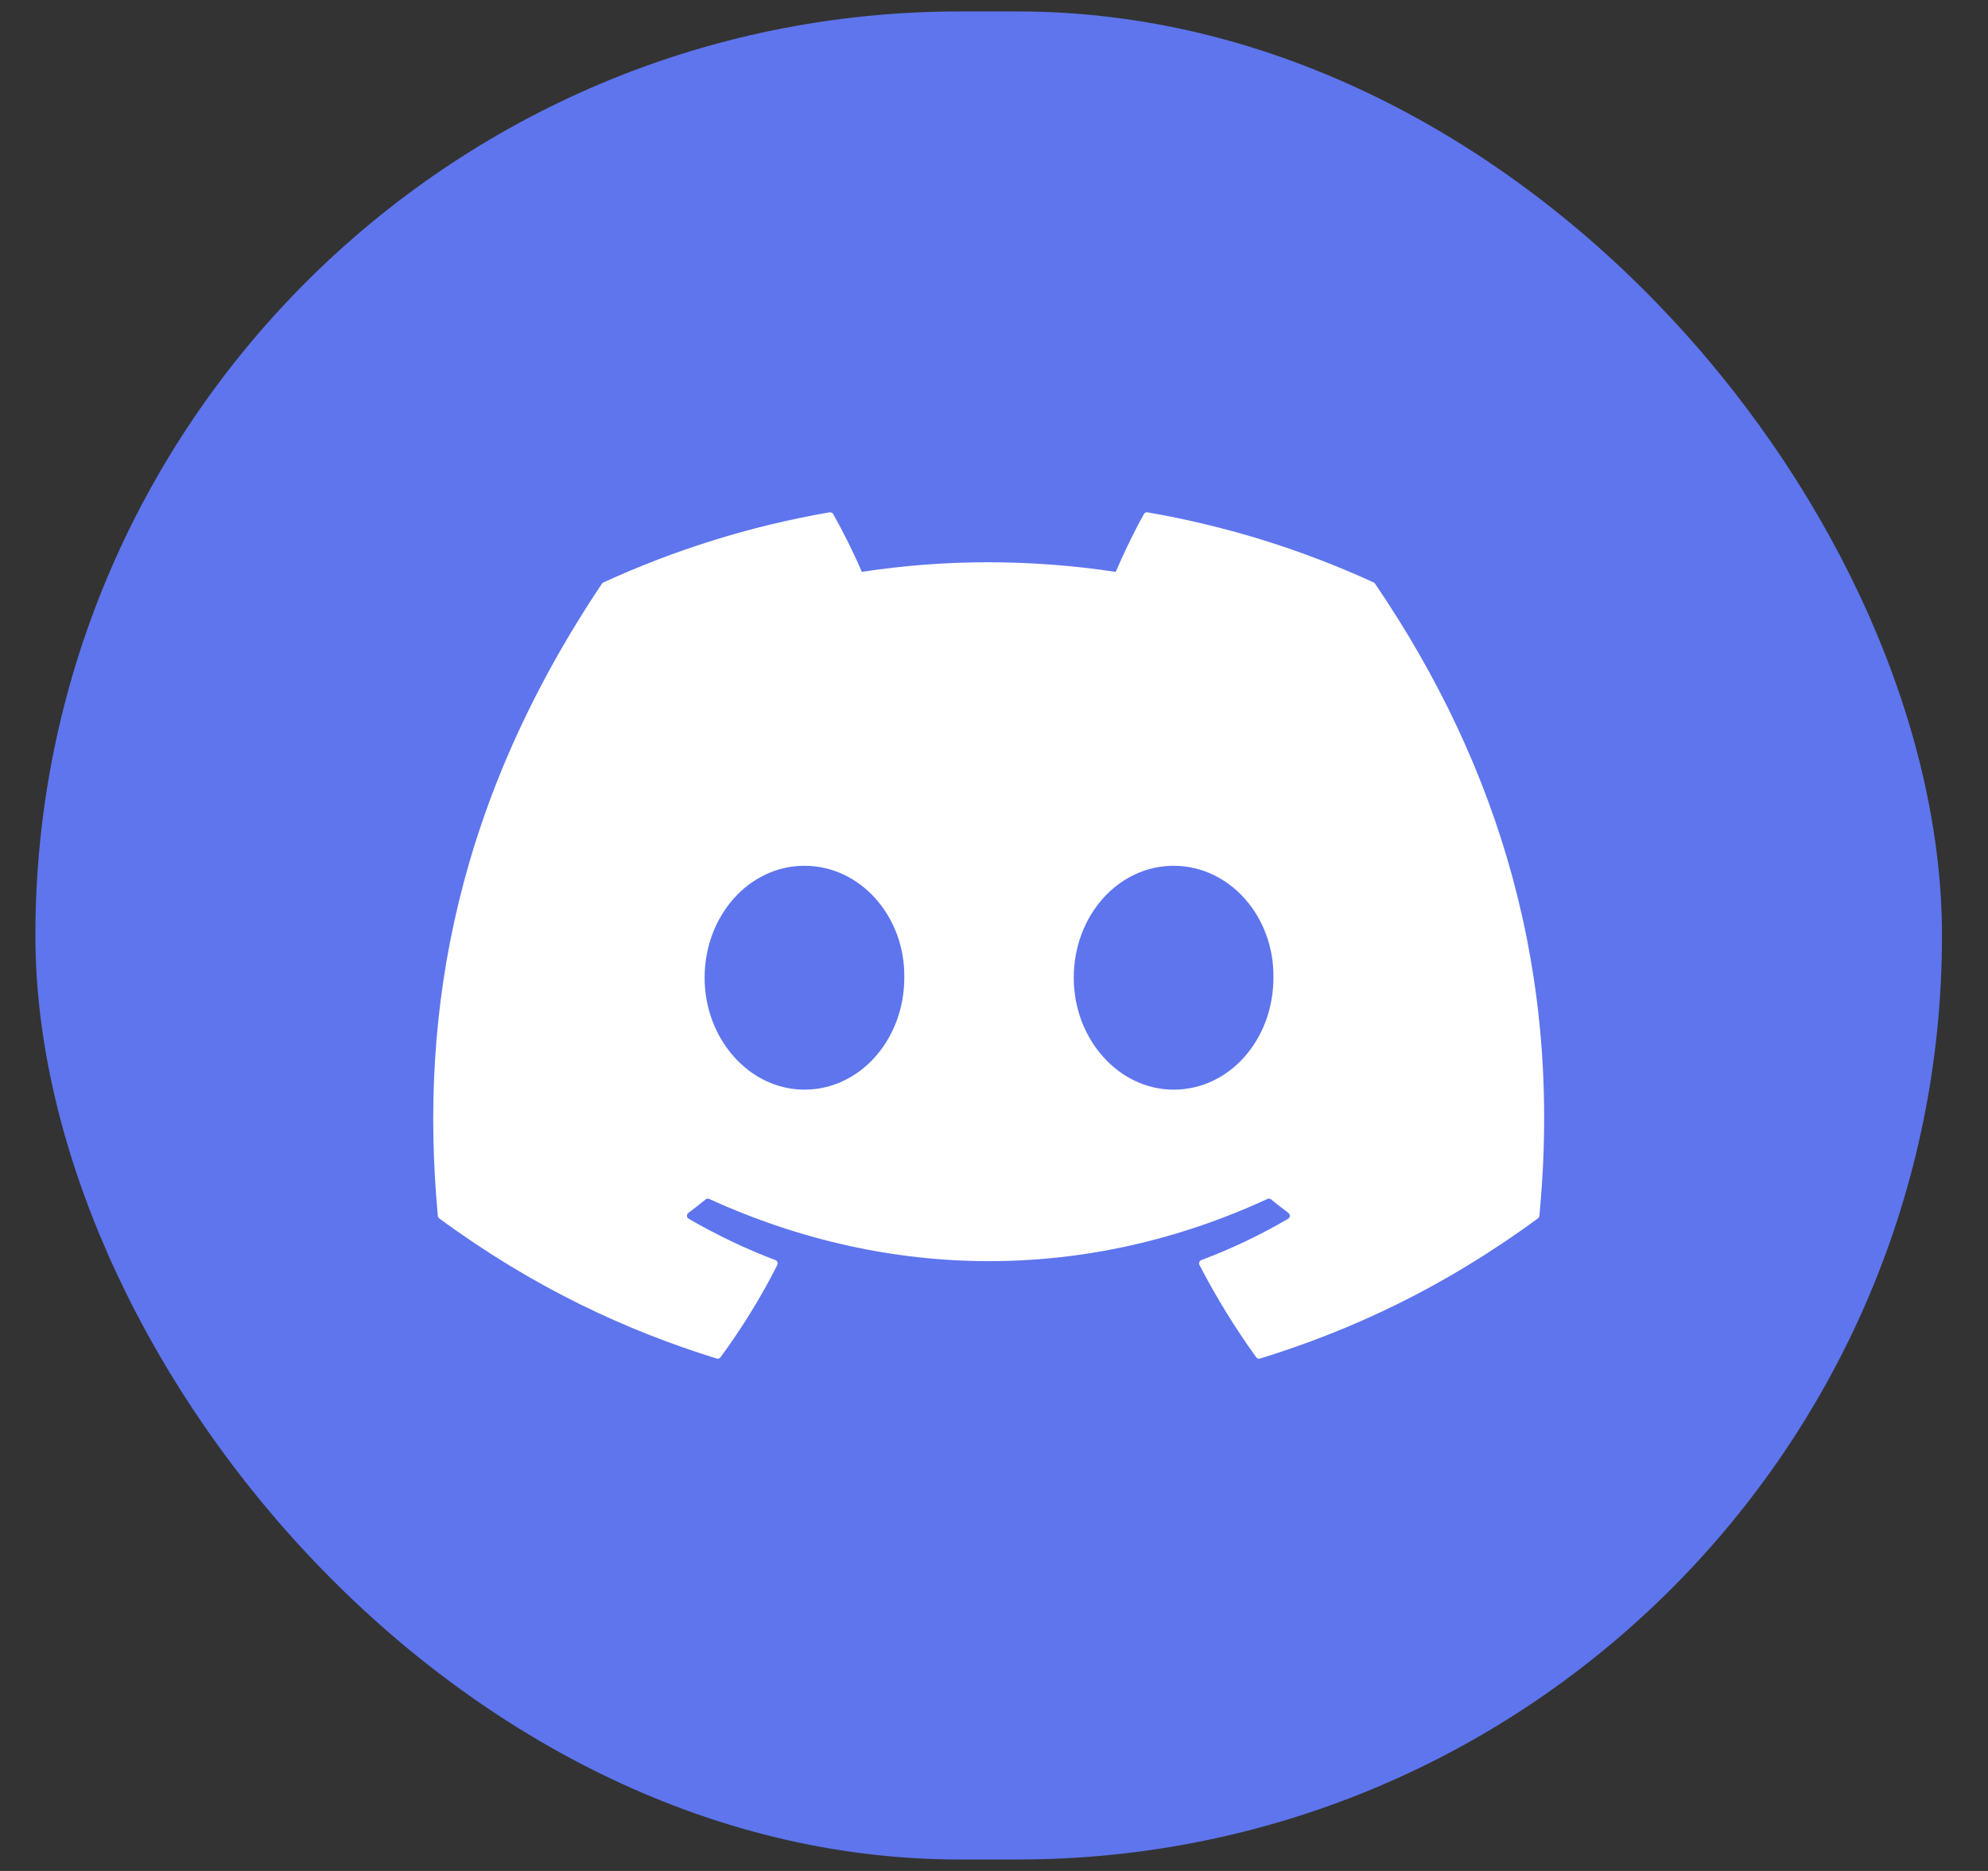 <svg width="34" height="32" viewBox="0 0 34 32" fill="none" xmlns="http://www.w3.org/2000/svg">
<rect x="0" y="0" width="34" height="32" fill="#333333" stroke="none"/>
<rect x="0.605" y="0.196" width="32.608" height="31.608" rx="15.804" fill="#5E75ED"/>
<path d="M23.518 9.984C25.664 13.139 26.724 16.698 26.327 20.795C26.326 20.812 26.317 20.828 26.302 20.839C24.677 22.032 23.103 22.756 21.551 23.236C21.539 23.24 21.526 23.24 21.514 23.236C21.502 23.232 21.491 23.224 21.484 23.214C21.125 22.715 20.8 22.189 20.514 21.636C20.498 21.604 20.513 21.564 20.546 21.552C21.064 21.357 21.556 21.123 22.029 20.846C22.067 20.824 22.069 20.771 22.035 20.745C21.934 20.671 21.835 20.592 21.739 20.514C21.721 20.5 21.698 20.497 21.677 20.506C18.604 21.925 15.238 21.925 12.129 20.506C12.108 20.497 12.085 20.5 12.067 20.515C11.972 20.593 11.872 20.671 11.773 20.745C11.739 20.771 11.741 20.824 11.779 20.846C12.252 21.118 12.744 21.357 13.261 21.552C13.295 21.565 13.31 21.604 13.294 21.636C13.015 22.189 12.689 22.715 12.323 23.214C12.307 23.235 12.281 23.244 12.257 23.236C10.712 22.756 9.137 22.032 7.512 20.839C7.499 20.828 7.489 20.811 7.488 20.794C7.157 17.25 7.831 13.662 10.294 9.984C10.3 9.974 10.309 9.966 10.32 9.962C11.532 9.406 12.83 8.996 14.187 8.763C14.212 8.759 14.237 8.77 14.25 8.792C14.417 9.089 14.609 9.47 14.739 9.781C16.169 9.562 17.622 9.562 19.082 9.781C19.212 9.476 19.397 9.089 19.564 8.792C19.57 8.781 19.579 8.773 19.59 8.767C19.601 8.762 19.614 8.76 19.626 8.763C20.984 8.997 22.282 9.406 23.493 9.962C23.504 9.966 23.513 9.974 23.518 9.984ZM15.466 16.722C15.481 15.675 14.717 14.808 13.758 14.808C12.807 14.808 12.051 15.667 12.051 16.722C12.051 17.777 12.822 18.637 13.758 18.637C14.709 18.637 15.466 17.777 15.466 16.722ZM21.779 16.722C21.794 15.675 21.03 14.808 20.072 14.808C19.12 14.808 18.364 15.667 18.364 16.722C18.364 17.777 19.135 18.637 20.072 18.637C21.03 18.637 21.779 17.777 21.779 16.722Z" fill="white"/>
</svg>
